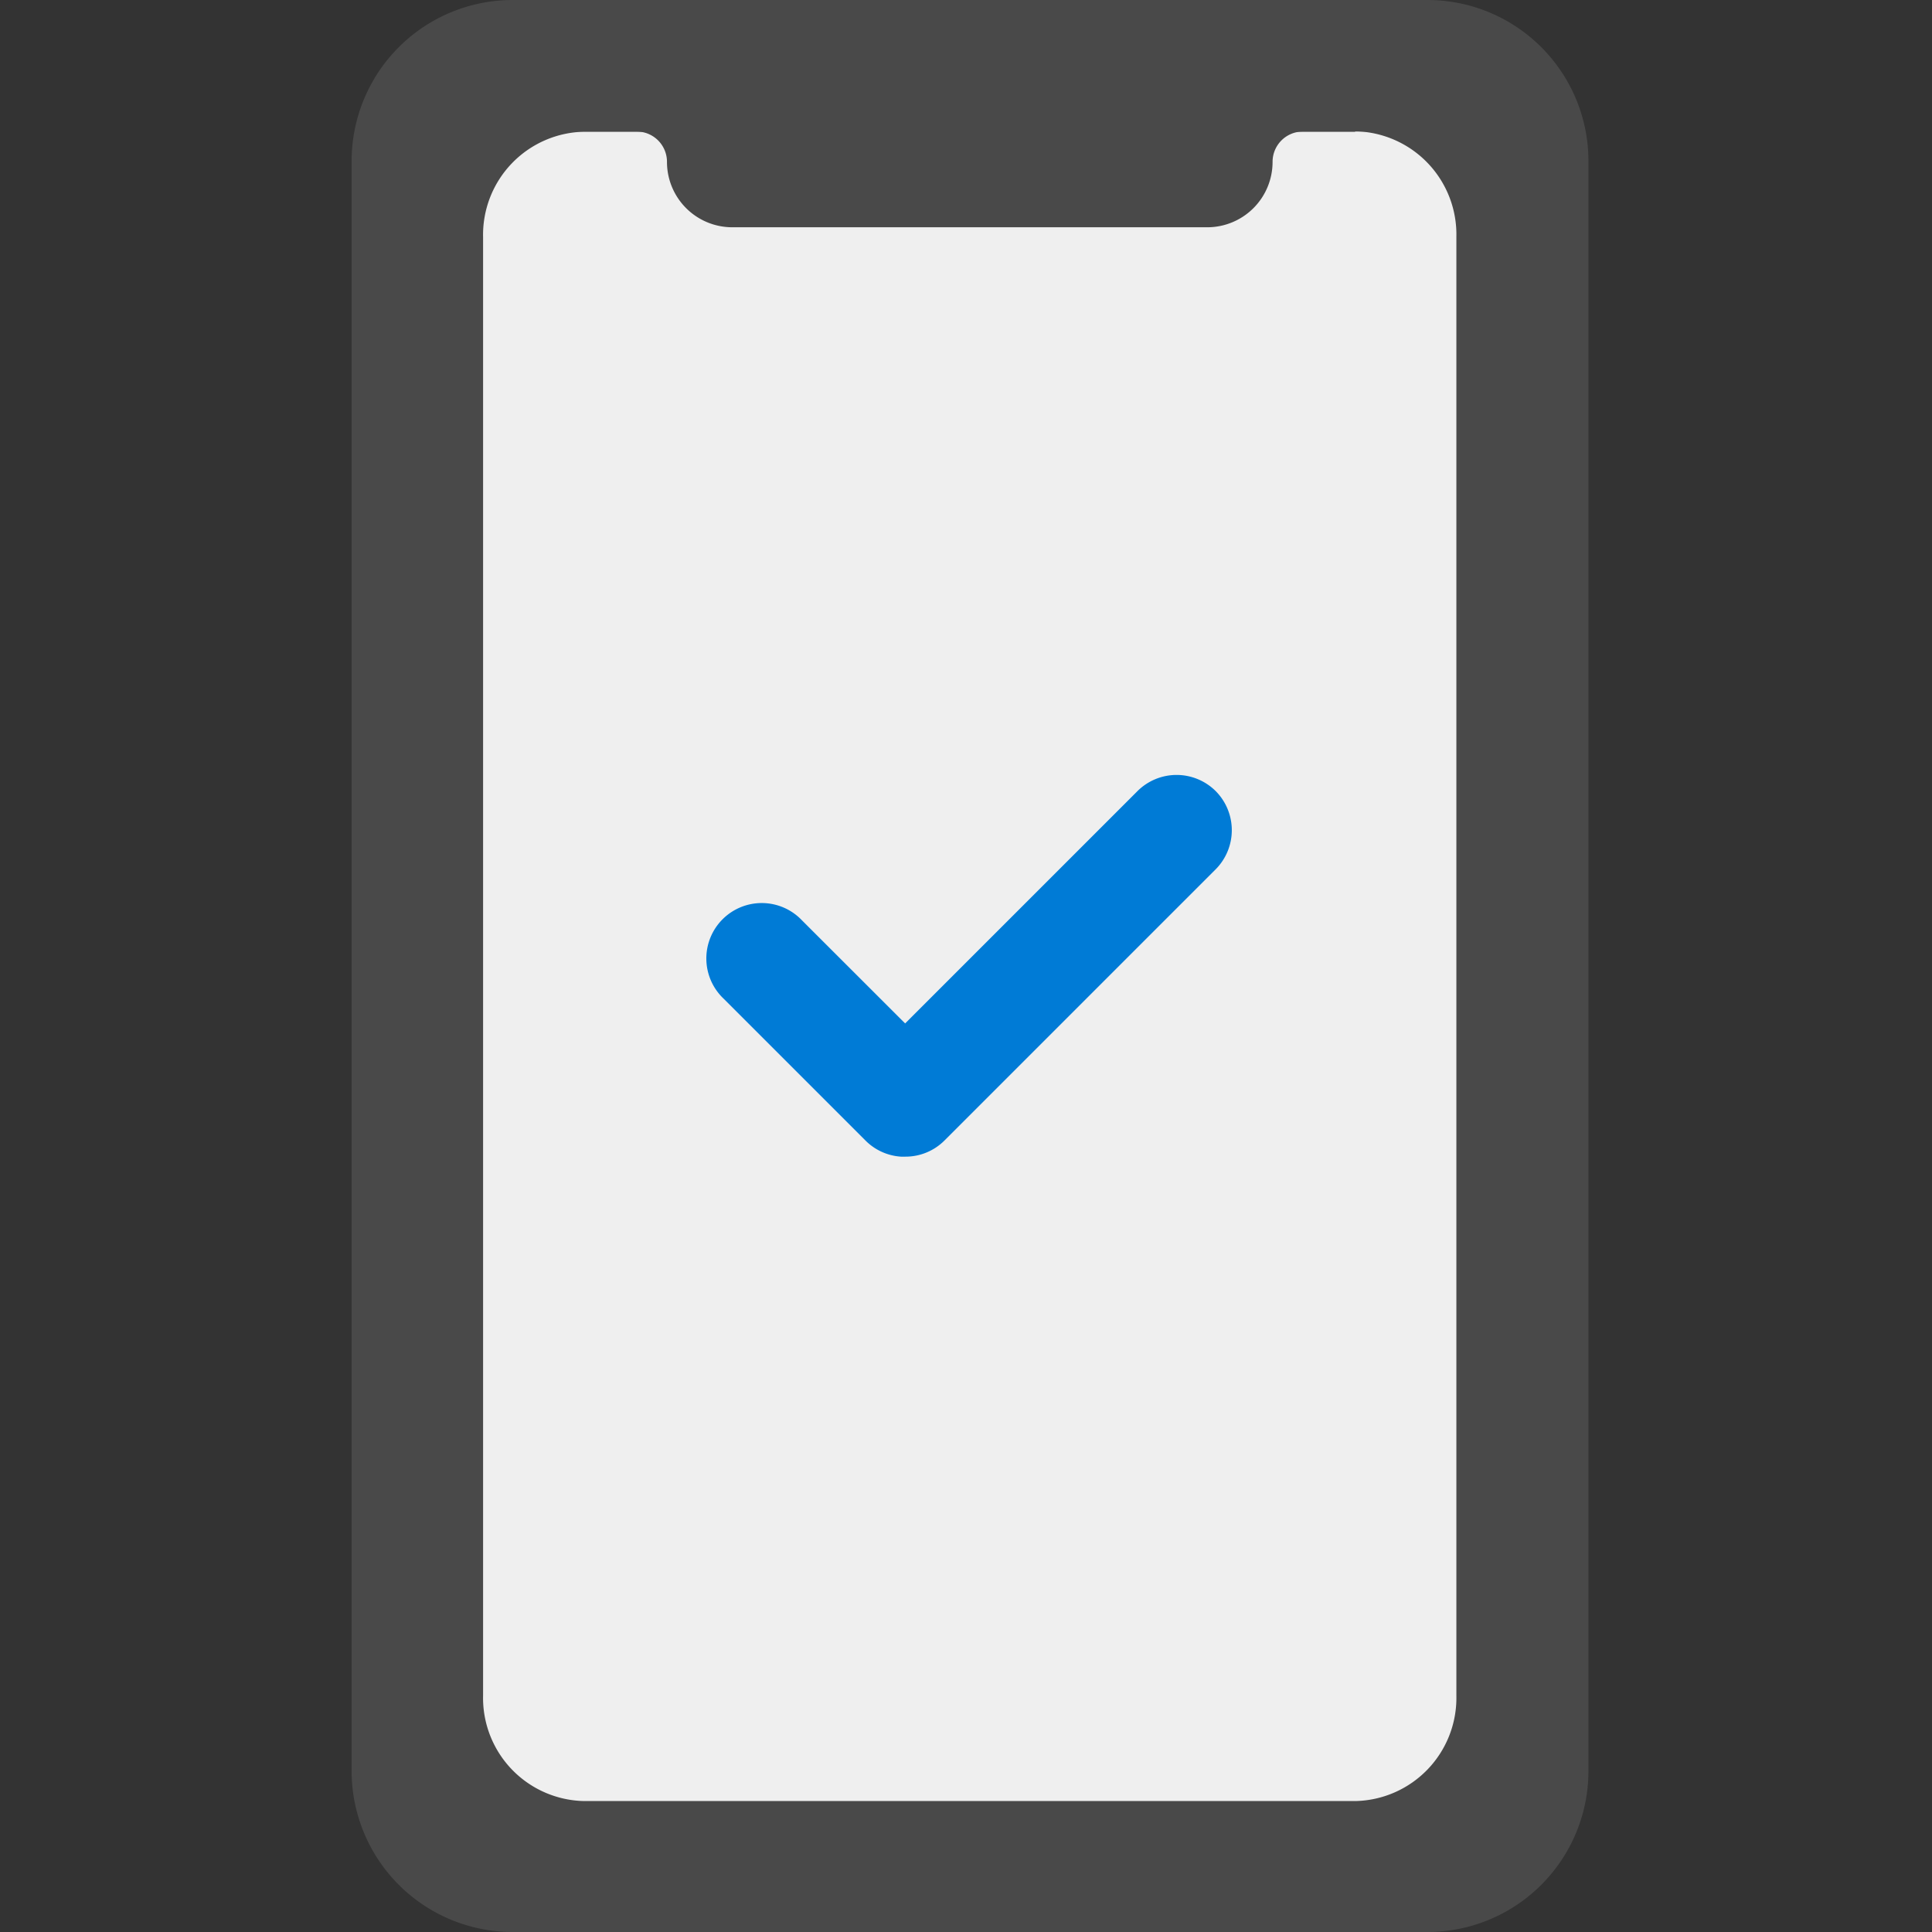 <svg xmlns="http://www.w3.org/2000/svg" width="22" height="22" viewBox="0 0 22 22">
    <rect x="0" y="0" width="22" height="22" fill="#333333" stroke="none"/>
    <g data-name="icon_smart order/ 22">
        <path data-name="사각형 5935" style="fill:none" d="M0 0h22v22H0z"/>
        <g data-name="그룹 12908">
            <path data-name="패스 30739" d="M1798.9 749.224h-10.416a1.834 1.834 0 0 0-1.834 1.833v18.333a1.834 1.834 0 0 0 1.834 1.834h10.416a1.834 1.834 0 0 0 1.834-1.834v-18.333a1.834 1.834 0 0 0-1.834-1.833z" transform="translate(-1782.646 -749.224)" style="fill:#494949"/>
            <path data-name="패스 30740" d="M1798.077 750.724h-8.777a1.174 1.174 0 0 0-1.153 1.2v16.609a1.174 1.174 0 0 0 1.153 1.2h8.776a1.175 1.175 0 0 0 1.154-1.2v-16.614a1.175 1.175 0 0 0-1.154-1.2z" transform="translate(-1782.646 -749.224)" style="fill:#efefef"/>
            <path data-name="패스 30741" d="M1798.442 749.278h-9.506v1.444h.959a.345.345 0 0 1 .346.345.744.744 0 0 0 .745.745h5.406a.744.744 0 0 0 .745-.745.345.345 0 0 1 .346-.345h.959z" transform="translate(-1782.646 -749.224)" style="fill:#494949"/>
            <path data-name="패스 30743" d="M1797.267 757.743a.631.631 0 0 0-.892 0l-2.645 2.645-1.174-1.173a.631.631 0 1 0-.892.892l1.618 1.618a.627.627 0 0 0 .4.18h.05a.627.627 0 0 0 .446-.184l3.09-3.09a.632.632 0 0 0-.001-.888z" transform="translate(-1783.423 -748.734)" style="fill:#007bd6"/>
        </g>
    </g>
</svg>
